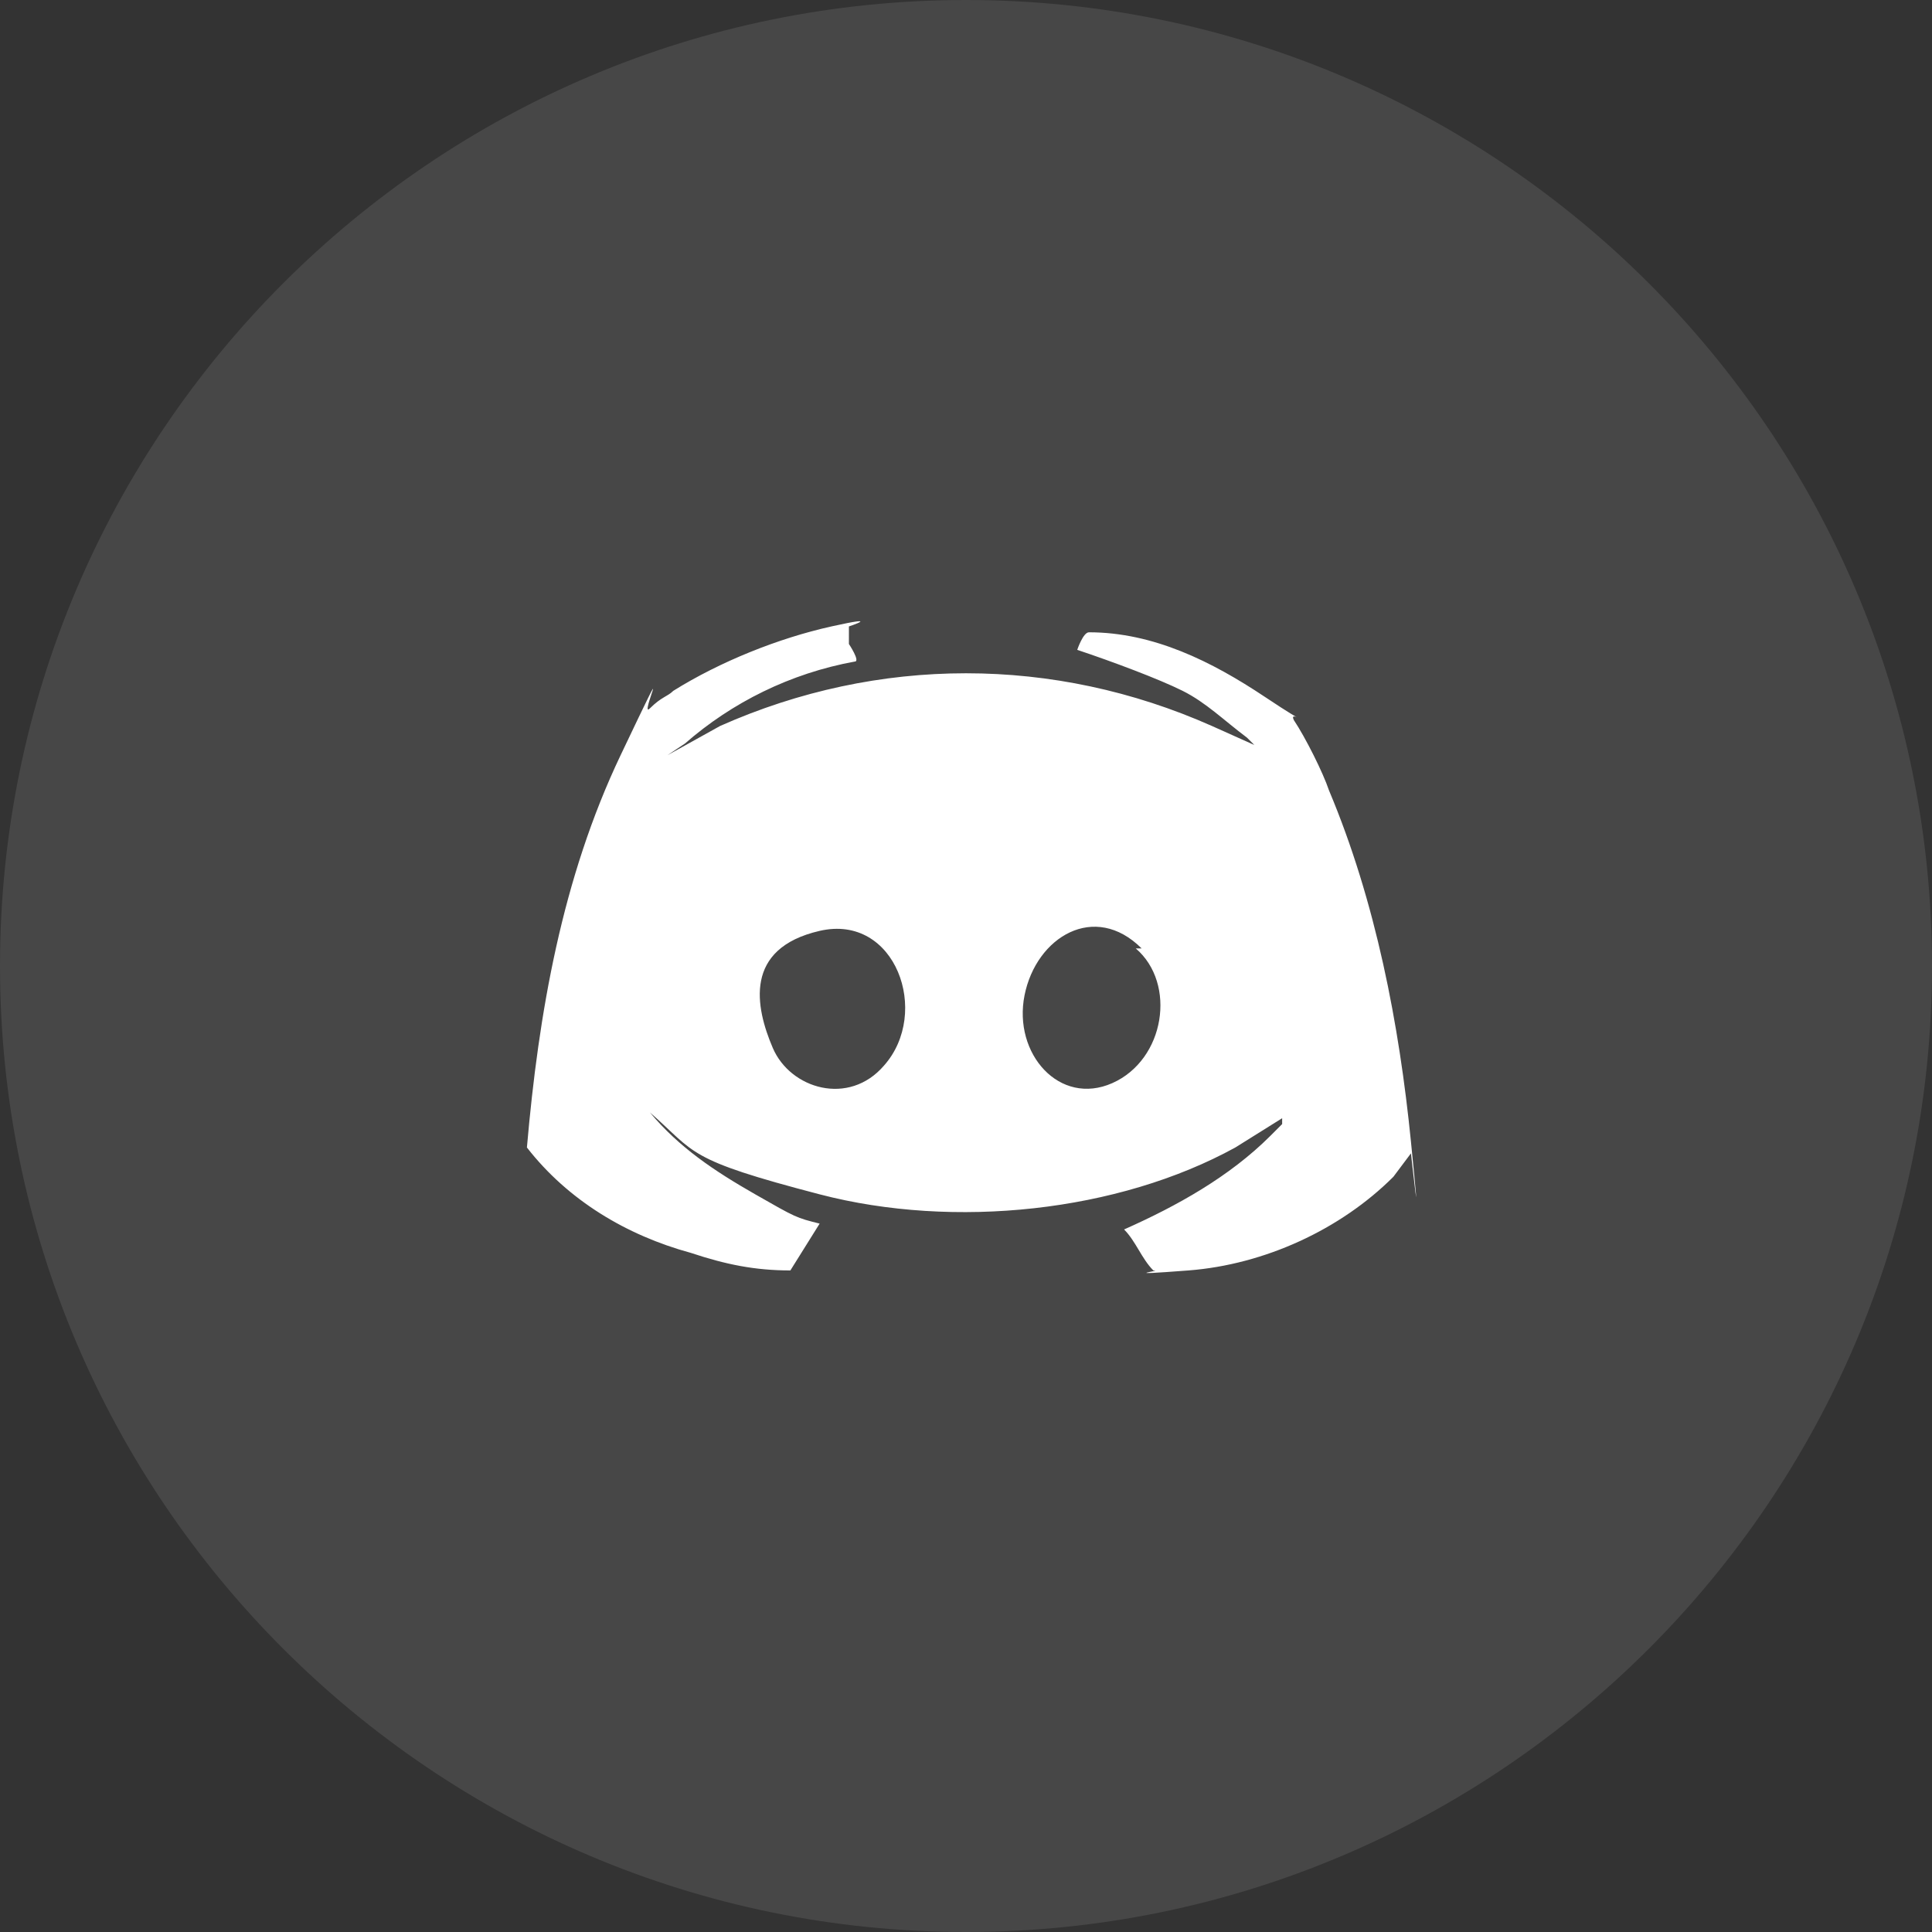<?xml version="1.0" encoding="UTF-8"?>
<svg id="Layer_1" xmlns="http://www.w3.org/2000/svg" version="1.1" viewBox="0 0 33 33">
  <rect x="0" y="0" width="33" height="33" fill="#333333" stroke="none"/>
  <!-- Generator: Adobe Illustrator 29.2.0, SVG Export Plug-In . SVG Version: 2.1.0 Build 22)  -->
  <defs>
    <style>
      .st0 {
        fill: #fff;
      }

      .st1 {
        fill: #fdfdfd;
        fill-rule: evenodd;
        isolation: isolate;
        opacity: .1;
      }
    </style>
  </defs>
  <path class="st1" d="M0,16.5C0,7.4,7.4,0,16.5,0s16.5,7.4,16.5,16.5-7.4,16.5-16.5,16.5S0,25.6,0,16.5Z"/>
  <path class="st0" d="M14.5,11c0,0,.2.3.1.3-1.1.2-2.1.7-2.9,1.4l-.3.2.9-.5c2.7-1.2,5.7-1.2,8.4,0s.5.3.8.4,0,0,0,0l-.2-.2c-.4-.3-.7-.6-1.1-.8s-1.2-.5-1.8-.7c0,0,.1-.3.2-.3h0c1.1,0,2.1.5,3,1.1s.4.2.5.4c.2.3.5.9.6,1.2.8,1.9,1.2,4,1.4,6s0,.2,0,.2l-.3.4c-.9.9-2.2,1.5-3.5,1.6s-.4,0-.6,0,0,0,0,0c-.2-.2-.3-.5-.5-.7h0c.9-.4,1.8-.9,2.5-1.6s.2-.2.2-.2,0,0,0-.1l-.8.5c-2,1.1-4.8,1.4-7.1.8s-2.1-.7-2.9-1.4c0,0,0,0,0,0,.5.6,1.1,1,1.8,1.4s.7.4,1.1.5h0s-.5.8-.5.8h0c-.6,0-1.1-.1-1.7-.3-1.1-.3-2.1-.9-2.8-1.8.2-2.3.6-4.6,1.6-6.7s.3-.6.5-.8.3-.2.4-.3c.8-.5,1.8-.9,2.7-1.1s.3,0,.3,0,0,0,0,0ZM15.1,18.2c.8-.9.2-2.6-1.1-2.3s-1.1,1.3-.8,2,1.3,1,1.9.3ZM19.5,16.2c-.8-.8-1.8-.2-2,.8s.6,1.9,1.5,1.5,1.1-1.7.4-2.3ZM21.9,19.3h0s0,0,0,0Z"/>
</svg>